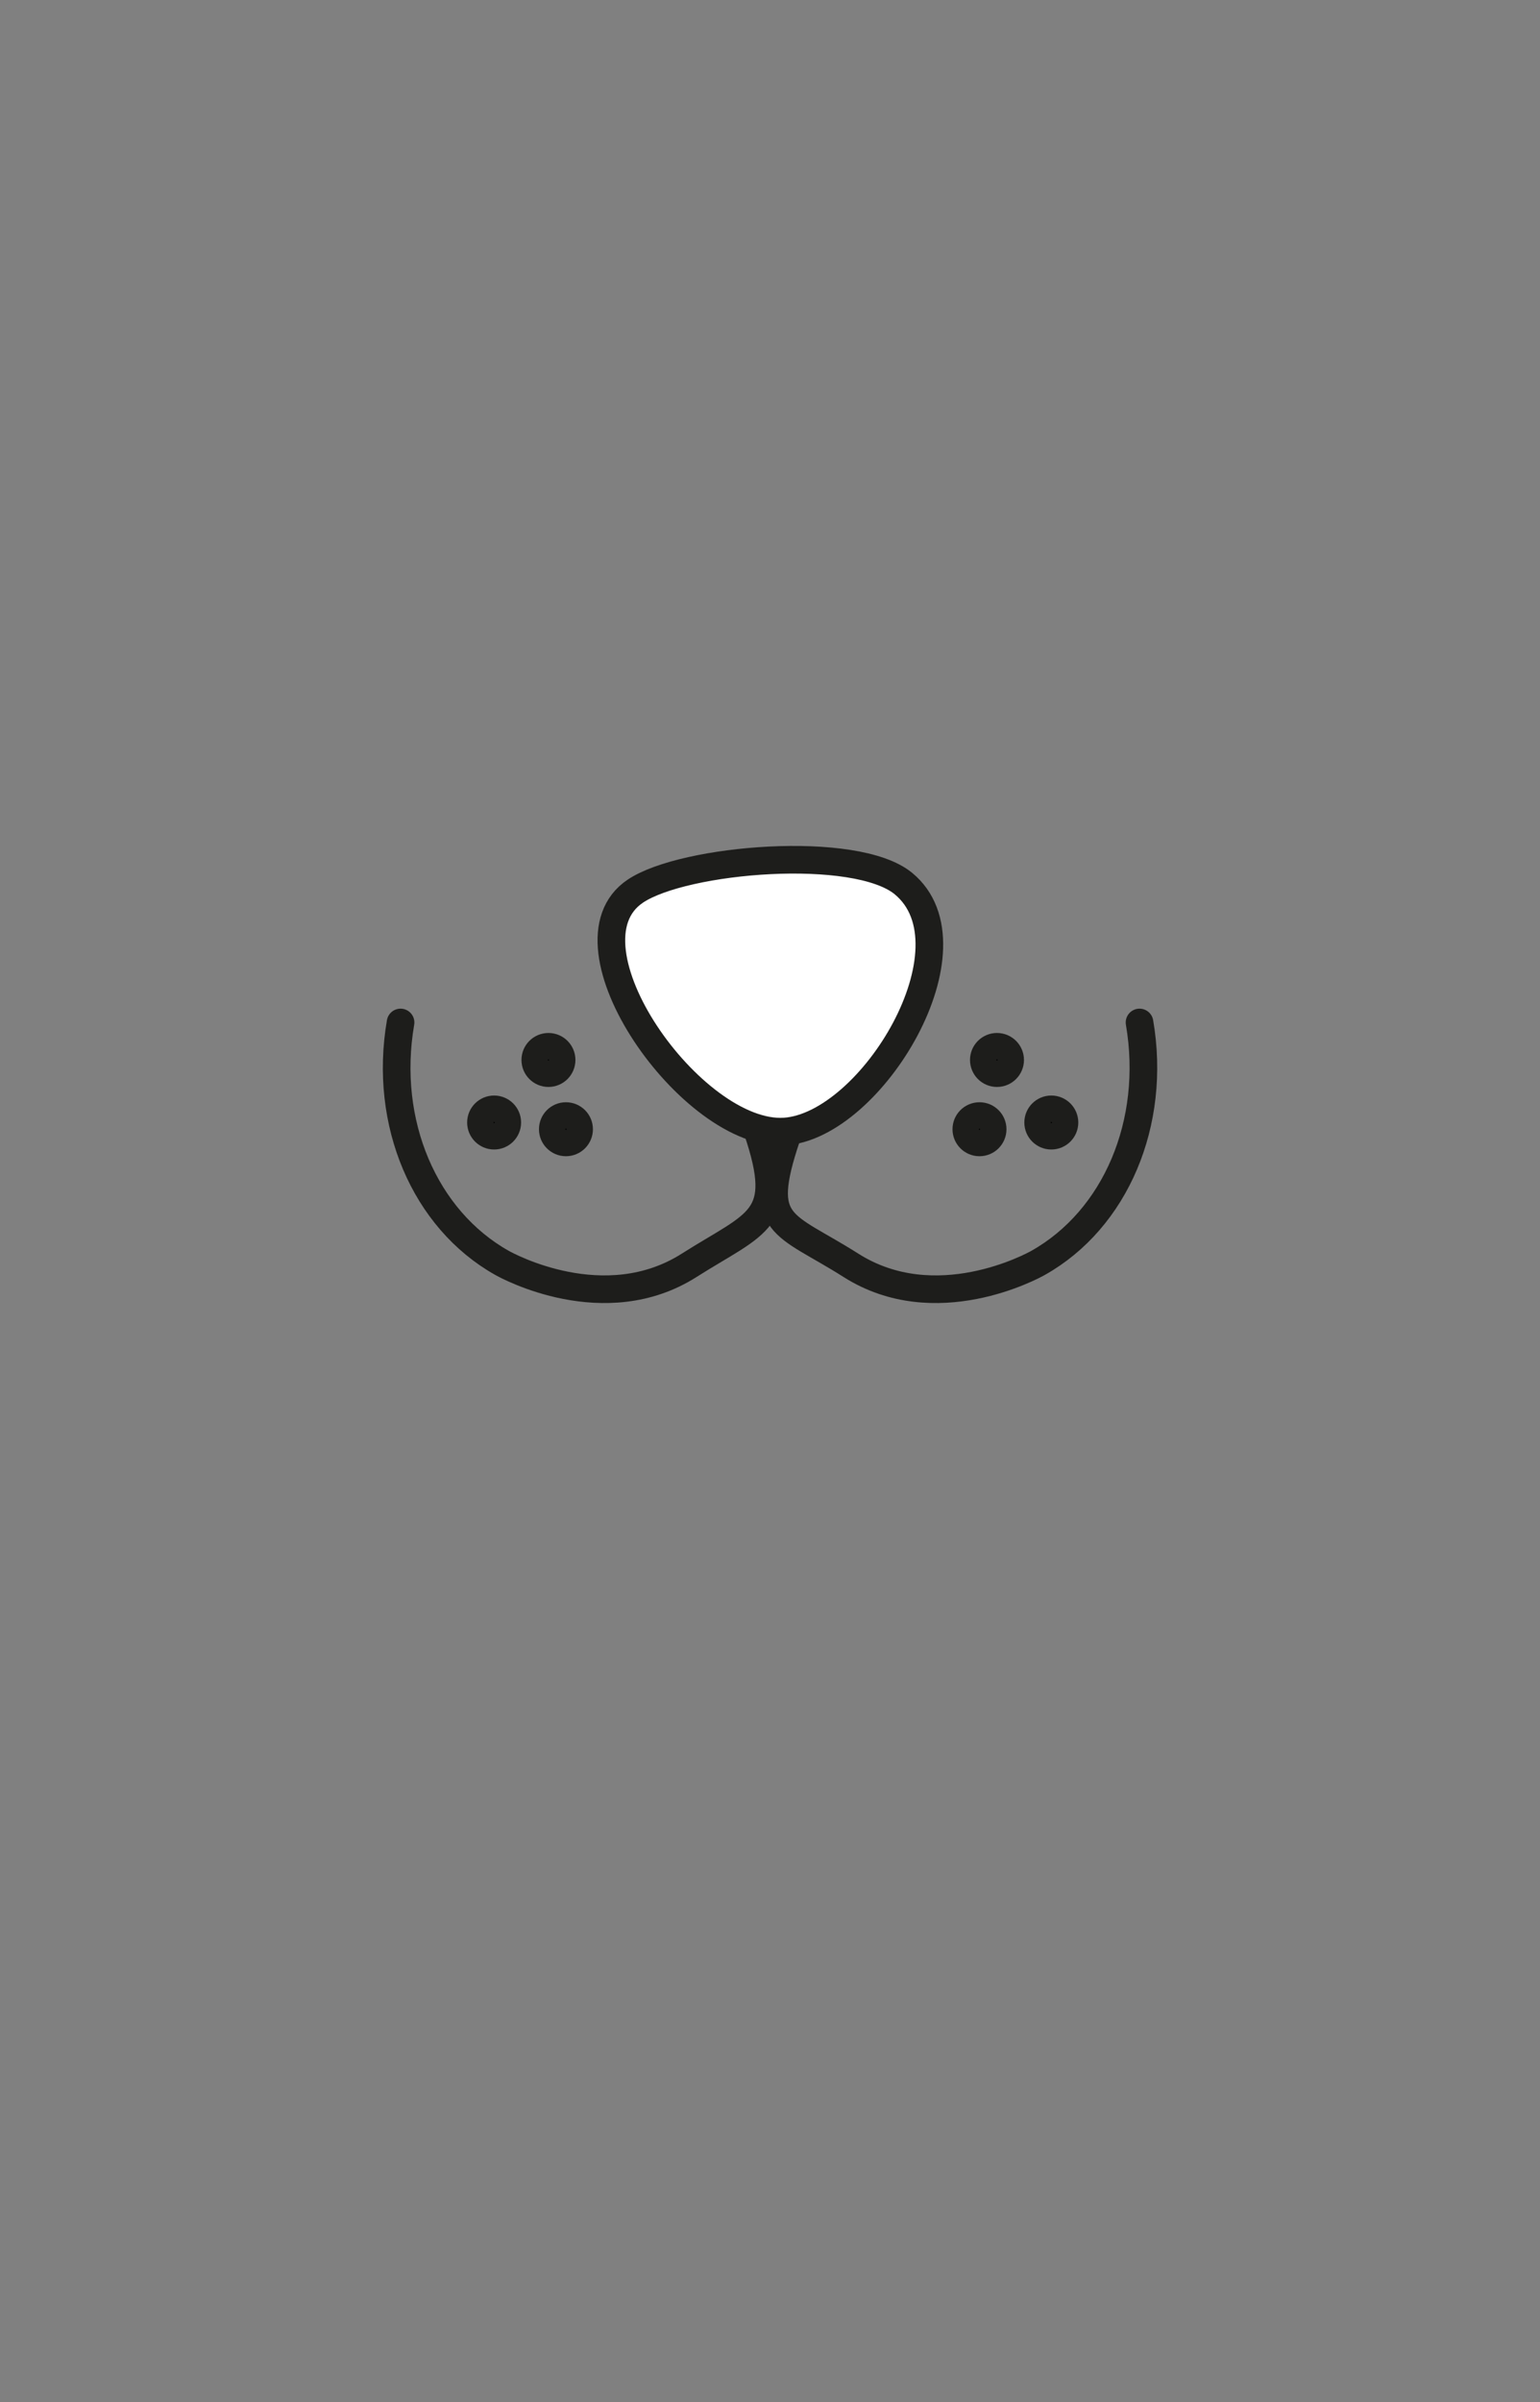 <svg id="Capa_1" data-name="Capa 1" xmlns="http://www.w3.org/2000/svg" viewBox="0 0 167.24 260.79"><rect x="0" y="0" width="167.24" height="260.79" fill="#808080" stroke="none"/><defs><style>.cls-1{fill:none;}.cls-1,.cls-2,.cls-3{stroke:#1d1d1b;stroke-linecap:round;stroke-miterlimit:10;stroke-width:3px;}.cls-2{fill:#fff;}</style></defs><path class="cls-1" d="M43.5,111c-1.88,10.92,2.62,21.37,11,26.09.63.36,11.17,6.09,20.33.28,7.4-4.7,10.75-4.86,7.42-14.66"/><path class="cls-1" d="M123.75,111c1.87,10.92-2.62,21.37-11,26.09-.63.36-11.16,6.09-20.33.28-7.4-4.7-10.31-4.11-7-13.92"/><path class="cls-2" d="M69,96.74c5.28-3.54,23.92-5.09,29.11-.82,8.28,6.82-3.42,26.3-12.91,26.92C75.2,123.48,60.34,102.53,69,96.74Z"/><circle class="cls-3" cx="59.56" cy="115.07" r="1.43"/><circle class="cls-3" cx="53.66" cy="121.86" r="1.43"/><circle class="cls-3" cx="61.46" cy="122.59" r="1.43"/><circle class="cls-3" cx="108.27" cy="115.07" r="1.43"/><circle class="cls-3" cx="114.17" cy="121.86" r="1.43"/><circle class="cls-3" cx="106.37" cy="122.59" r="1.43"/></svg>